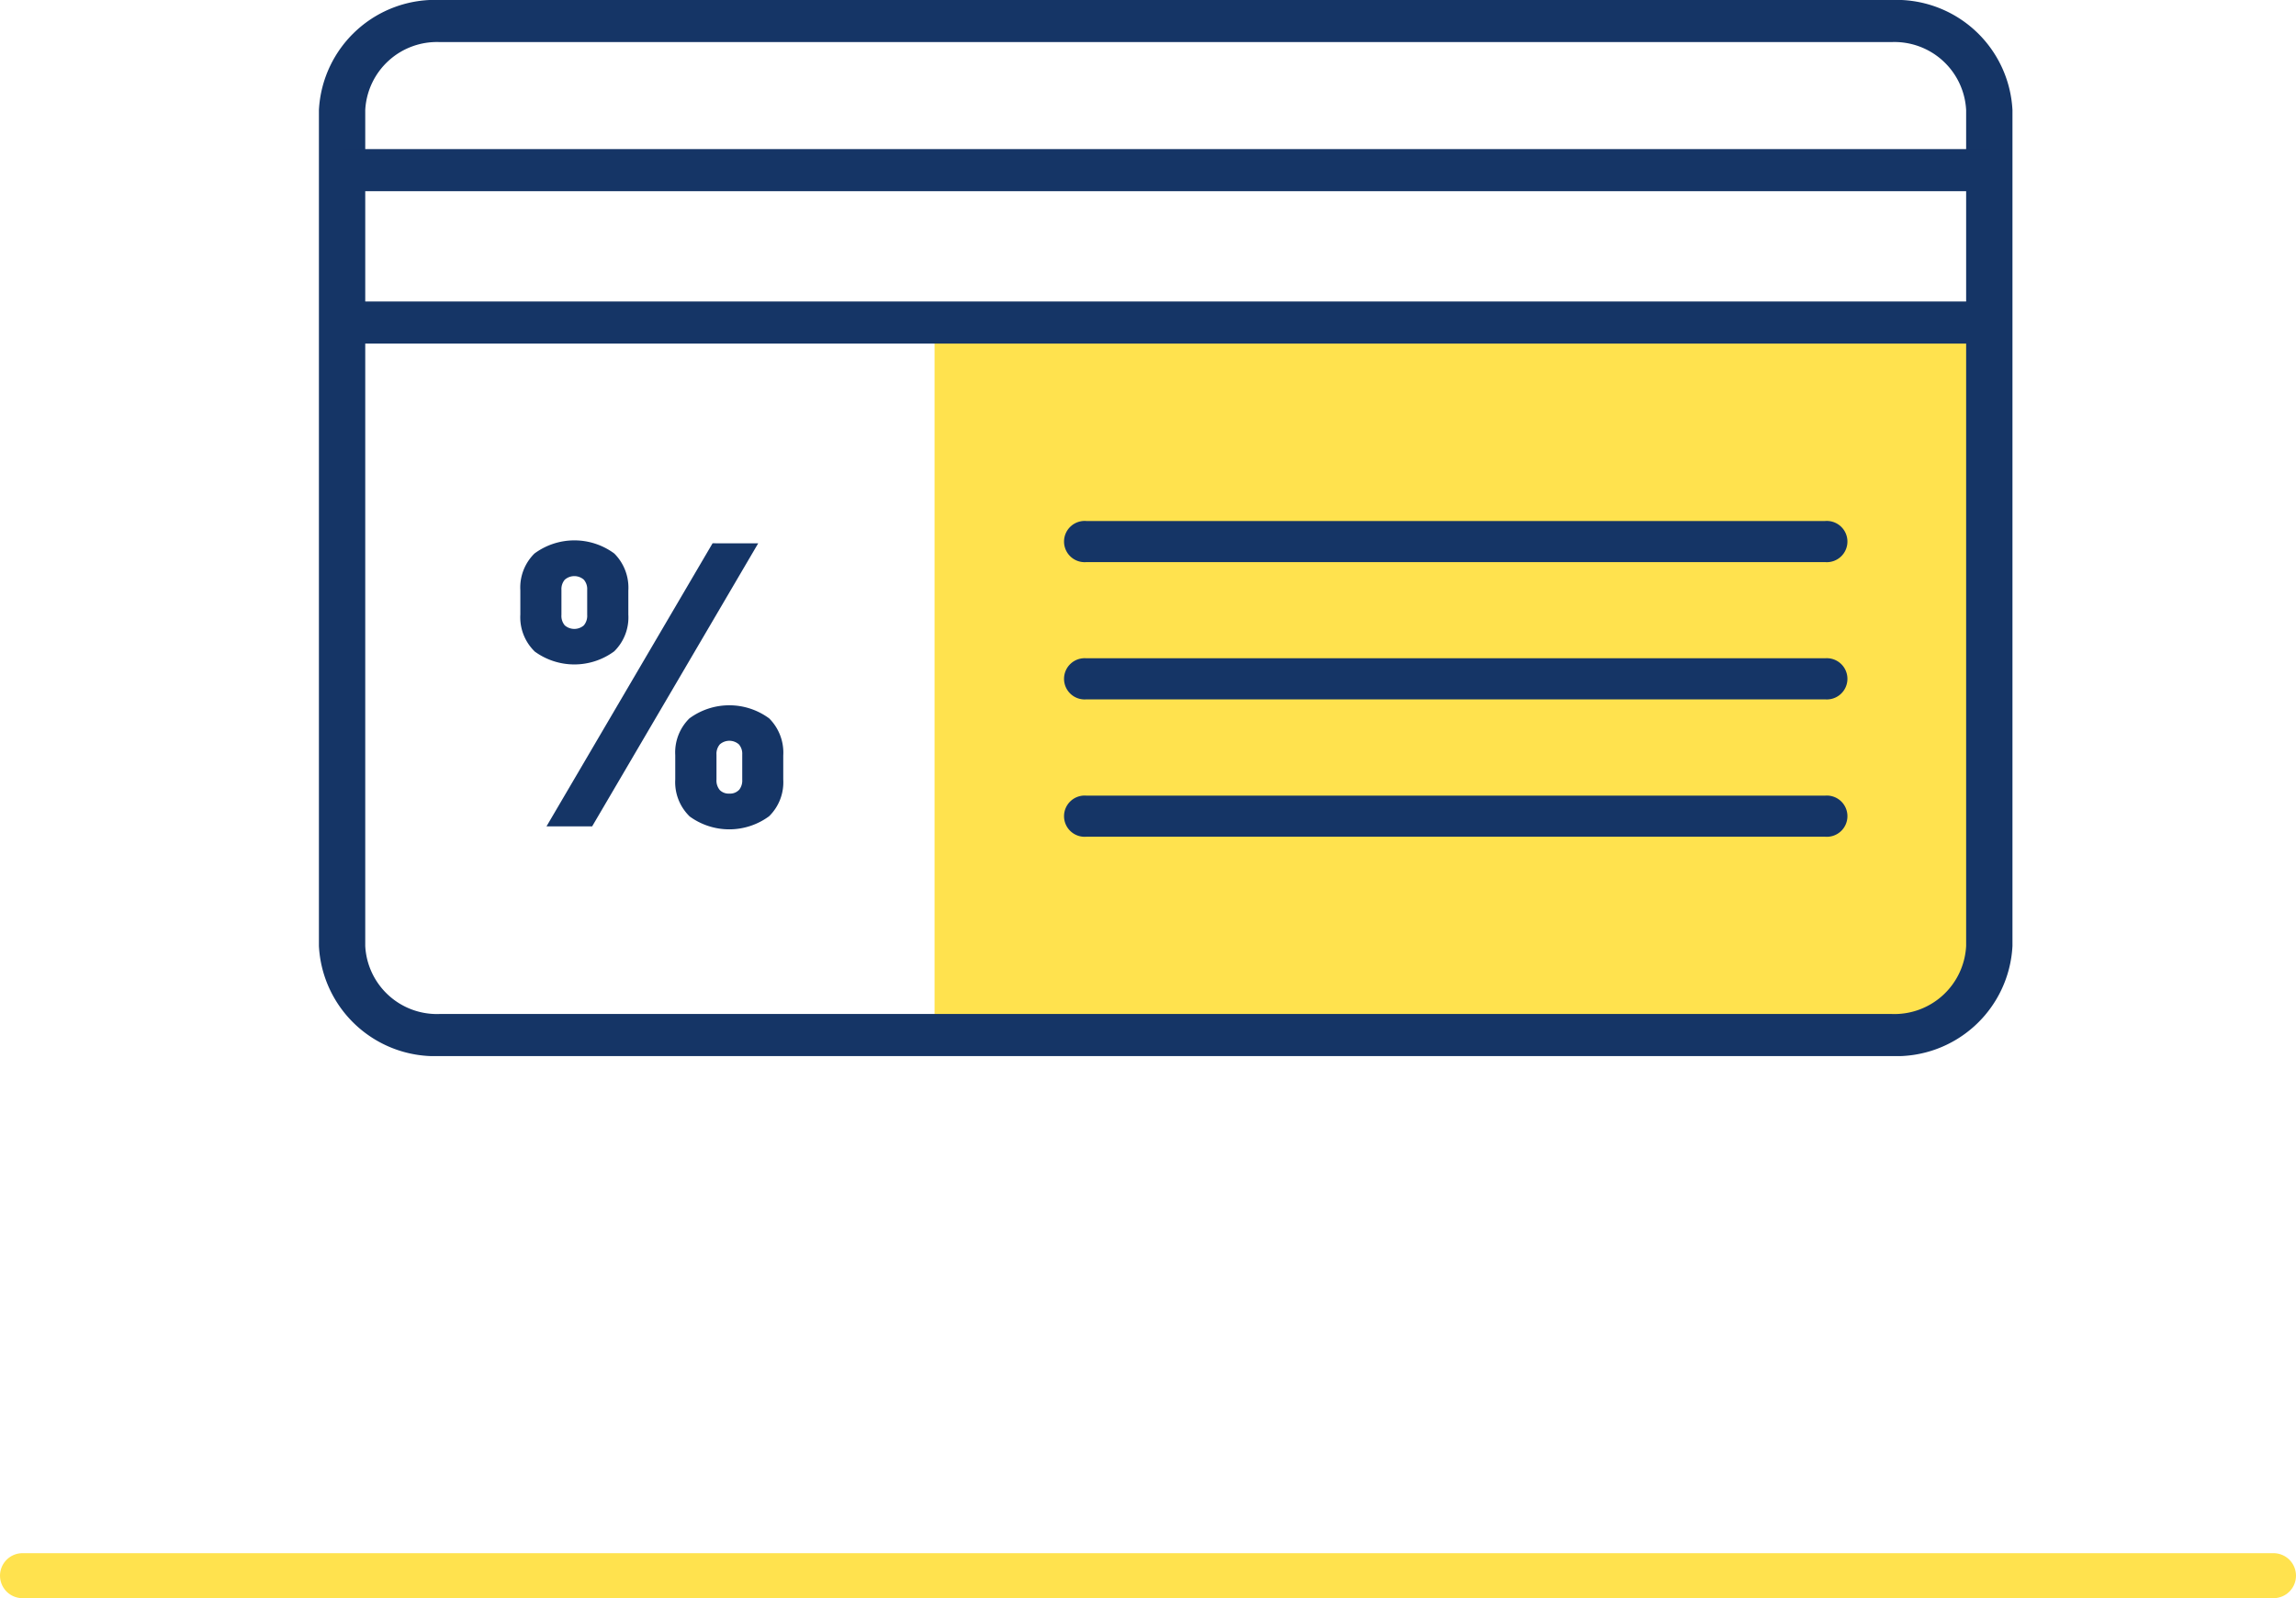 <svg xmlns="http://www.w3.org/2000/svg" xmlns:xlink="http://www.w3.org/1999/xlink" width="51" height="35.5" viewBox="0 0 51 35.5">
  <defs>
    <clipPath id="clip-path">
      <rect id="Rectangle_1738" data-name="Rectangle 1738" width="37.618" height="23.458" fill="none"/>
    </clipPath>
  </defs>
  <g id="Group_21203" data-name="Group 21203" transform="translate(-179.527 -5)">
    <path id="Path_16523" data-name="Path 16523" d="M0,0H50" transform="translate(180.027 40)" fill="none" stroke="#ffe24e" stroke-linecap="round" stroke-width="1"/>
    <g id="Group_3384" data-name="Group 3384" transform="translate(186.611 5)" clip-path="url(#clip-path)">
      <path id="Path_2240" data-name="Path 2240" d="M74.933,46.473h-21.8V30.647h23.43V44.994a1.559,1.559,0,0,1-1.628,1.479" transform="translate(-39.458 -23.482)" fill="#ffe24e"/>
      <path id="Path_2241" data-name="Path 2241" d="M34.926,23.458H2.692A2.581,2.581,0,0,1,0,21.012V2.446A2.581,2.581,0,0,1,2.692,0H34.926a2.581,2.581,0,0,1,2.692,2.446V21.012a2.581,2.581,0,0,1-2.692,2.446M2.692.935A1.594,1.594,0,0,0,1.029,2.446V21.012a1.594,1.594,0,0,0,1.663,1.511H34.926a1.594,1.594,0,0,0,1.663-1.511V2.446A1.594,1.594,0,0,0,34.926.935Z" fill="#153566"/>
      <rect id="Rectangle_1736" data-name="Rectangle 1736" width="36.589" height="0.935" transform="translate(0.515 3.312)" fill="#153566"/>
      <rect id="Rectangle_1737" data-name="Rectangle 1737" width="36.589" height="0.935" transform="translate(0.515 6.697)" fill="#153566"/>
      <path id="Path_2242" data-name="Path 2242" d="M17.7,53.808a1.058,1.058,0,0,1-.314-.815v-.541a1.059,1.059,0,0,1,.314-.815,1.492,1.492,0,0,1,1.773,0,1.073,1.073,0,0,1,.312.824v.532a1.056,1.056,0,0,1-.314.817,1.493,1.493,0,0,1-1.771,0m3.956-2.4H22.67l-3.689,6.288H17.967ZM18.8,53.229A.33.33,0,0,0,18.871,53v-.558a.317.317,0,0,0-.074-.223.321.321,0,0,0-.424,0,.323.323,0,0,0-.074.227V53a.326.326,0,0,0,.074.233.324.324,0,0,0,.424,0m2.344,4.238a1.059,1.059,0,0,1-.314-.815v-.541a1.059,1.059,0,0,1,.314-.815,1.493,1.493,0,0,1,1.773,0,1.074,1.074,0,0,1,.312.824v.532a1.056,1.056,0,0,1-.314.817,1.493,1.493,0,0,1-1.771,0m1.1-.58a.331.331,0,0,0,.074-.231V56.1a.317.317,0,0,0-.074-.223.32.32,0,0,0-.424,0,.322.322,0,0,0-.074.227v.554a.328.328,0,0,0,.074.234.278.278,0,0,0,.212.078.273.273,0,0,0,.212-.08" transform="translate(-12.912 -39.342)" fill="#153566"/>
      <path id="Path_2243" data-name="Path 2243" d="M81.2,50.416H64.789a.458.458,0,1,1,0-.913H81.2a.458.458,0,1,1,0,.913" transform="translate(-47.743 -37.93)" fill="#153566"/>
      <path id="Path_2244" data-name="Path 2244" d="M81.2,63.457H64.789a.458.458,0,1,1,0-.913H81.2a.458.458,0,1,1,0,.913" transform="translate(-47.743 -47.922)" fill="#153566"/>
      <path id="Path_2245" data-name="Path 2245" d="M81.2,76.5H64.789a.458.458,0,1,1,0-.913H81.2a.458.458,0,1,1,0,.913" transform="translate(-47.743 -57.914)" fill="#153566"/>
    </g>
  </g>
</svg>
